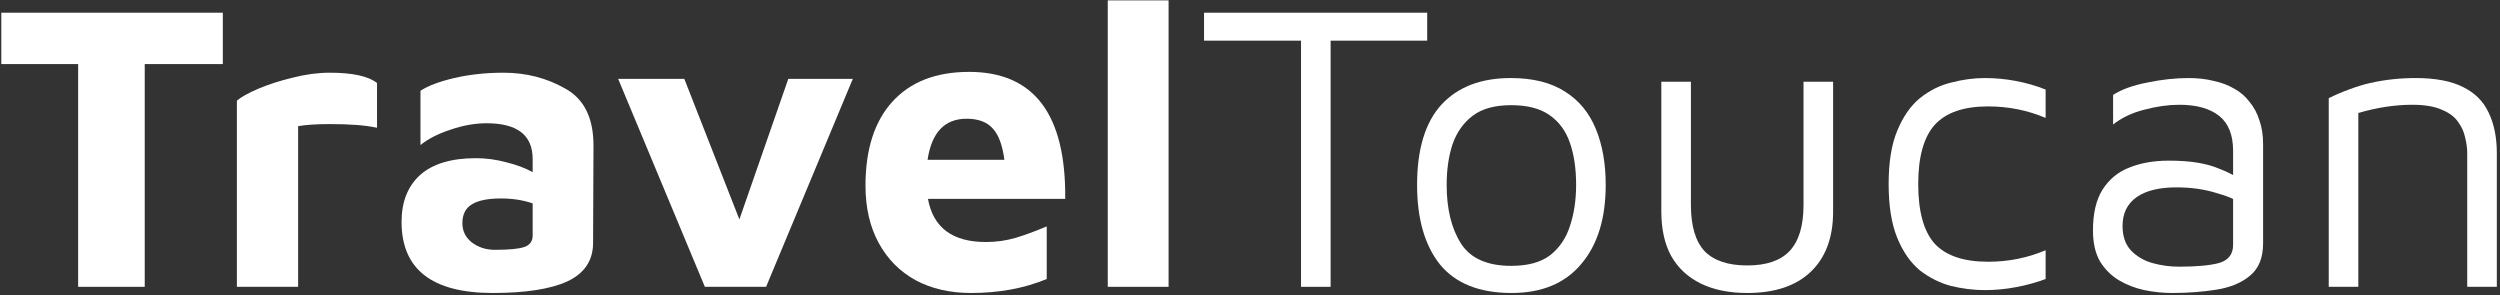 <svg width="584" height="69" viewBox="0 0 584 69" fill="none" xmlns="http://www.w3.org/2000/svg">
<rect x="0" y="0" width="584" height="69" fill="#333333" stroke="none"/>
<path d="M18.256 14.968H0.304V2.968H52.048V14.968H33.808V67H18.256V14.968Z" fill="white"/>
<path d="M55.336 23.512C56.296 22.68 57.96 21.752 60.328 20.728C62.76 19.704 65.448 18.84 68.392 18.136C71.4 17.368 74.28 16.984 77.032 16.984C82.344 16.984 86.024 17.784 88.072 19.384V29.848C85.512 29.272 81.832 28.984 77.032 28.984C74.024 28.984 71.56 29.144 69.64 29.464V67H55.336V23.512Z" fill="white"/>
<path d="M117.614 16.984C122.926 16.984 127.758 18.232 132.11 20.728C136.462 23.16 138.638 27.576 138.638 33.976L138.542 56.92C138.478 60.952 136.462 63.896 132.494 65.752C128.526 67.544 122.734 68.44 115.118 68.44C100.91 68.44 93.806 62.904 93.806 51.832C93.806 47.16 95.246 43.512 98.126 40.888C101.07 38.264 105.422 36.952 111.182 36.952C113.55 36.952 115.918 37.272 118.286 37.912C120.654 38.488 122.702 39.256 124.43 40.216V37.144C124.43 31.576 120.846 28.792 113.678 28.792C110.926 28.792 108.078 29.304 105.134 30.328C102.254 31.288 99.951 32.472 98.222 33.88V21.208C99.951 20.056 102.574 19.064 106.094 18.232C109.678 17.4 113.518 16.984 117.614 16.984ZM115.598 58.36C118.926 58.36 121.23 58.136 122.51 57.688C123.79 57.24 124.43 56.344 124.43 55V47.512C122.19 46.744 119.726 46.36 117.038 46.36C113.902 46.36 111.598 46.84 110.126 47.8C108.718 48.696 108.014 50.136 108.014 52.12C108.014 53.976 108.75 55.48 110.222 56.632C111.758 57.784 113.55 58.36 115.598 58.36Z" fill="white"/>
<path d="M199.216 18.424L178.96 67H164.656L144.4 18.424H159.856L172.72 51.256L184.144 18.424H199.216Z" fill="white"/>
<path d="M226.371 16.792C241.539 16.792 249.027 26.68 248.835 46.456H216.771C217.987 53.176 222.499 56.536 230.307 56.536C232.675 56.536 234.979 56.216 237.219 55.576C239.523 54.872 241.955 53.976 244.515 52.888V65.176C239.267 67.352 233.379 68.44 226.851 68.44C221.923 68.44 217.603 67.448 213.891 65.464C210.179 63.416 207.299 60.504 205.251 56.728C203.203 52.952 202.179 48.504 202.179 43.384C202.179 34.936 204.259 28.408 208.419 23.8C212.643 19.128 218.627 16.792 226.371 16.792ZM225.795 27.736C220.675 27.736 217.635 30.936 216.675 37.336H234.627C234.179 33.88 233.251 31.416 231.843 29.944C230.499 28.472 228.483 27.736 225.795 27.736Z" fill="white"/>
<path d="M258.773 67V0.088H272.982V67H258.773Z" fill="white"/>
<path d="M303.92 67V9.496H281.264V2.968H333.392V9.496H310.832V67H303.92Z" fill="white"/>
<path d="M353.11 68.44C345.622 68.44 340.054 66.232 336.406 61.816C332.822 57.336 331.03 51.128 331.03 43.192C331.03 34.872 332.918 28.632 336.694 24.472C340.534 20.312 345.942 18.232 352.918 18.232C358.102 18.232 362.326 19.288 365.59 21.4C368.854 23.448 371.254 26.36 372.79 30.136C374.326 33.848 375.094 38.2 375.094 43.192C375.094 51.064 373.174 57.24 369.334 61.72C365.558 66.2 360.15 68.44 353.11 68.44ZM353.014 62.104C356.918 62.104 359.958 61.272 362.134 59.608C364.31 57.88 365.846 55.608 366.742 52.792C367.702 49.912 368.182 46.712 368.182 43.192C368.182 39.416 367.702 36.152 366.742 33.4C365.782 30.584 364.182 28.408 361.942 26.872C359.766 25.336 356.79 24.568 353.014 24.568C349.174 24.568 346.166 25.4 343.99 27.064C341.814 28.728 340.246 30.968 339.286 33.784C338.39 36.536 337.942 39.672 337.942 43.192C337.942 48.824 339.062 53.4 341.302 56.92C343.542 60.376 347.446 62.104 353.014 62.104Z" fill="white"/>
<path d="M408.15 68.44C403.926 68.44 400.31 67.704 397.302 66.232C394.294 64.76 391.99 62.616 390.39 59.8C388.854 56.984 388.086 53.528 388.086 49.432V19.096H394.998V47.896C394.998 52.76 396.054 56.344 398.166 58.648C400.342 60.888 403.67 62.008 408.15 62.008C412.63 62.008 415.926 60.888 418.038 58.648C420.214 56.344 421.302 52.76 421.302 47.896V19.096H428.214V49.432C428.214 55.512 426.454 60.216 422.934 63.544C419.478 66.808 414.55 68.44 408.15 68.44Z" fill="white"/>
<path d="M463.65 67.768C461.09 67.768 458.466 67.448 455.778 66.808C453.154 66.104 450.722 64.888 448.482 63.16C446.306 61.368 444.546 58.84 443.202 55.576C441.858 52.312 441.186 48.12 441.186 43C441.186 37.88 441.858 33.72 443.202 30.52C444.546 27.256 446.306 24.728 448.482 22.936C450.722 21.144 453.154 19.928 455.778 19.288C458.466 18.584 461.09 18.232 463.65 18.232C466.082 18.232 468.482 18.456 470.85 18.904C473.282 19.352 475.618 20.024 477.858 20.92V27.544C475.746 26.648 473.57 25.976 471.33 25.528C469.09 25.08 466.786 24.856 464.418 24.856C458.722 24.856 454.562 26.296 451.938 29.176C449.378 32.056 448.098 36.664 448.098 43C448.098 49.4 449.378 54.04 451.938 56.92C454.562 59.736 458.722 61.144 464.418 61.144C466.786 61.144 469.09 60.92 471.33 60.472C473.57 60.024 475.746 59.352 477.858 58.456V65.176C475.618 66.008 473.282 66.648 470.85 67.096C468.482 67.544 466.082 67.768 463.65 67.768Z" fill="white"/>
<path d="M507.348 68.44C505.236 68.44 503.092 68.216 500.916 67.768C498.804 67.32 496.82 66.552 494.964 65.464C493.172 64.376 491.7 62.904 490.548 61.048C489.46 59.128 488.916 56.728 488.916 53.848C488.916 49.88 489.652 46.712 491.124 44.344C492.66 41.912 494.74 40.184 497.364 39.16C500.052 38.072 503.124 37.528 506.58 37.528C509.204 37.528 511.476 37.688 513.396 38.008C515.316 38.328 517.012 38.808 518.484 39.448C520.02 40.024 521.396 40.696 522.612 41.464L523.956 47.8C522.484 46.712 520.34 45.784 517.524 45.016C514.772 44.184 511.732 43.768 508.404 43.768C504.372 43.768 501.268 44.536 499.092 46.072C496.916 47.608 495.828 49.848 495.828 52.792C495.828 55.16 496.468 57.048 497.748 58.456C499.092 59.864 500.756 60.856 502.74 61.432C504.788 62.008 506.868 62.296 508.98 62.296C513.14 62.296 516.276 62.008 518.388 61.432C520.564 60.792 521.652 59.384 521.652 57.208V35.224C521.652 31.512 520.564 28.792 518.388 27.064C516.212 25.336 513.108 24.472 509.076 24.472C506.516 24.472 503.796 24.856 500.916 25.624C498.1 26.328 495.668 27.48 493.62 29.08V22.168C495.604 20.888 498.26 19.928 501.588 19.288C504.916 18.584 508.148 18.232 511.284 18.232C513.396 18.232 515.348 18.456 517.14 18.904C518.932 19.288 520.532 19.896 521.94 20.728C523.348 21.496 524.532 22.52 525.492 23.8C526.516 25.016 527.284 26.456 527.796 28.12C528.372 29.72 528.66 31.544 528.66 33.592V56.824C528.66 60.216 527.636 62.744 525.588 64.408C523.604 66.072 520.98 67.16 517.716 67.672C514.516 68.184 511.06 68.44 507.348 68.44Z" fill="white"/>
<path d="M543.992 22.936C545.528 22.168 547.096 21.496 548.696 20.92C550.36 20.28 552.024 19.768 553.688 19.384C555.416 19 557.144 18.712 558.872 18.52C560.664 18.328 562.456 18.232 564.248 18.232C568.92 18.232 572.632 18.936 575.384 20.344C578.137 21.688 580.12 23.672 581.336 26.296C582.616 28.92 583.257 32.088 583.257 35.8V67H576.344V35.8C576.344 34.648 576.184 33.432 575.864 32.152C575.608 30.872 575.064 29.656 574.232 28.504C573.4 27.288 572.121 26.328 570.392 25.624C568.664 24.856 566.361 24.472 563.48 24.472C561.496 24.472 559.448 24.632 557.336 24.952C555.224 25.272 553.08 25.752 550.904 26.392V67H543.992V22.936Z" fill="white"/>
</svg>
